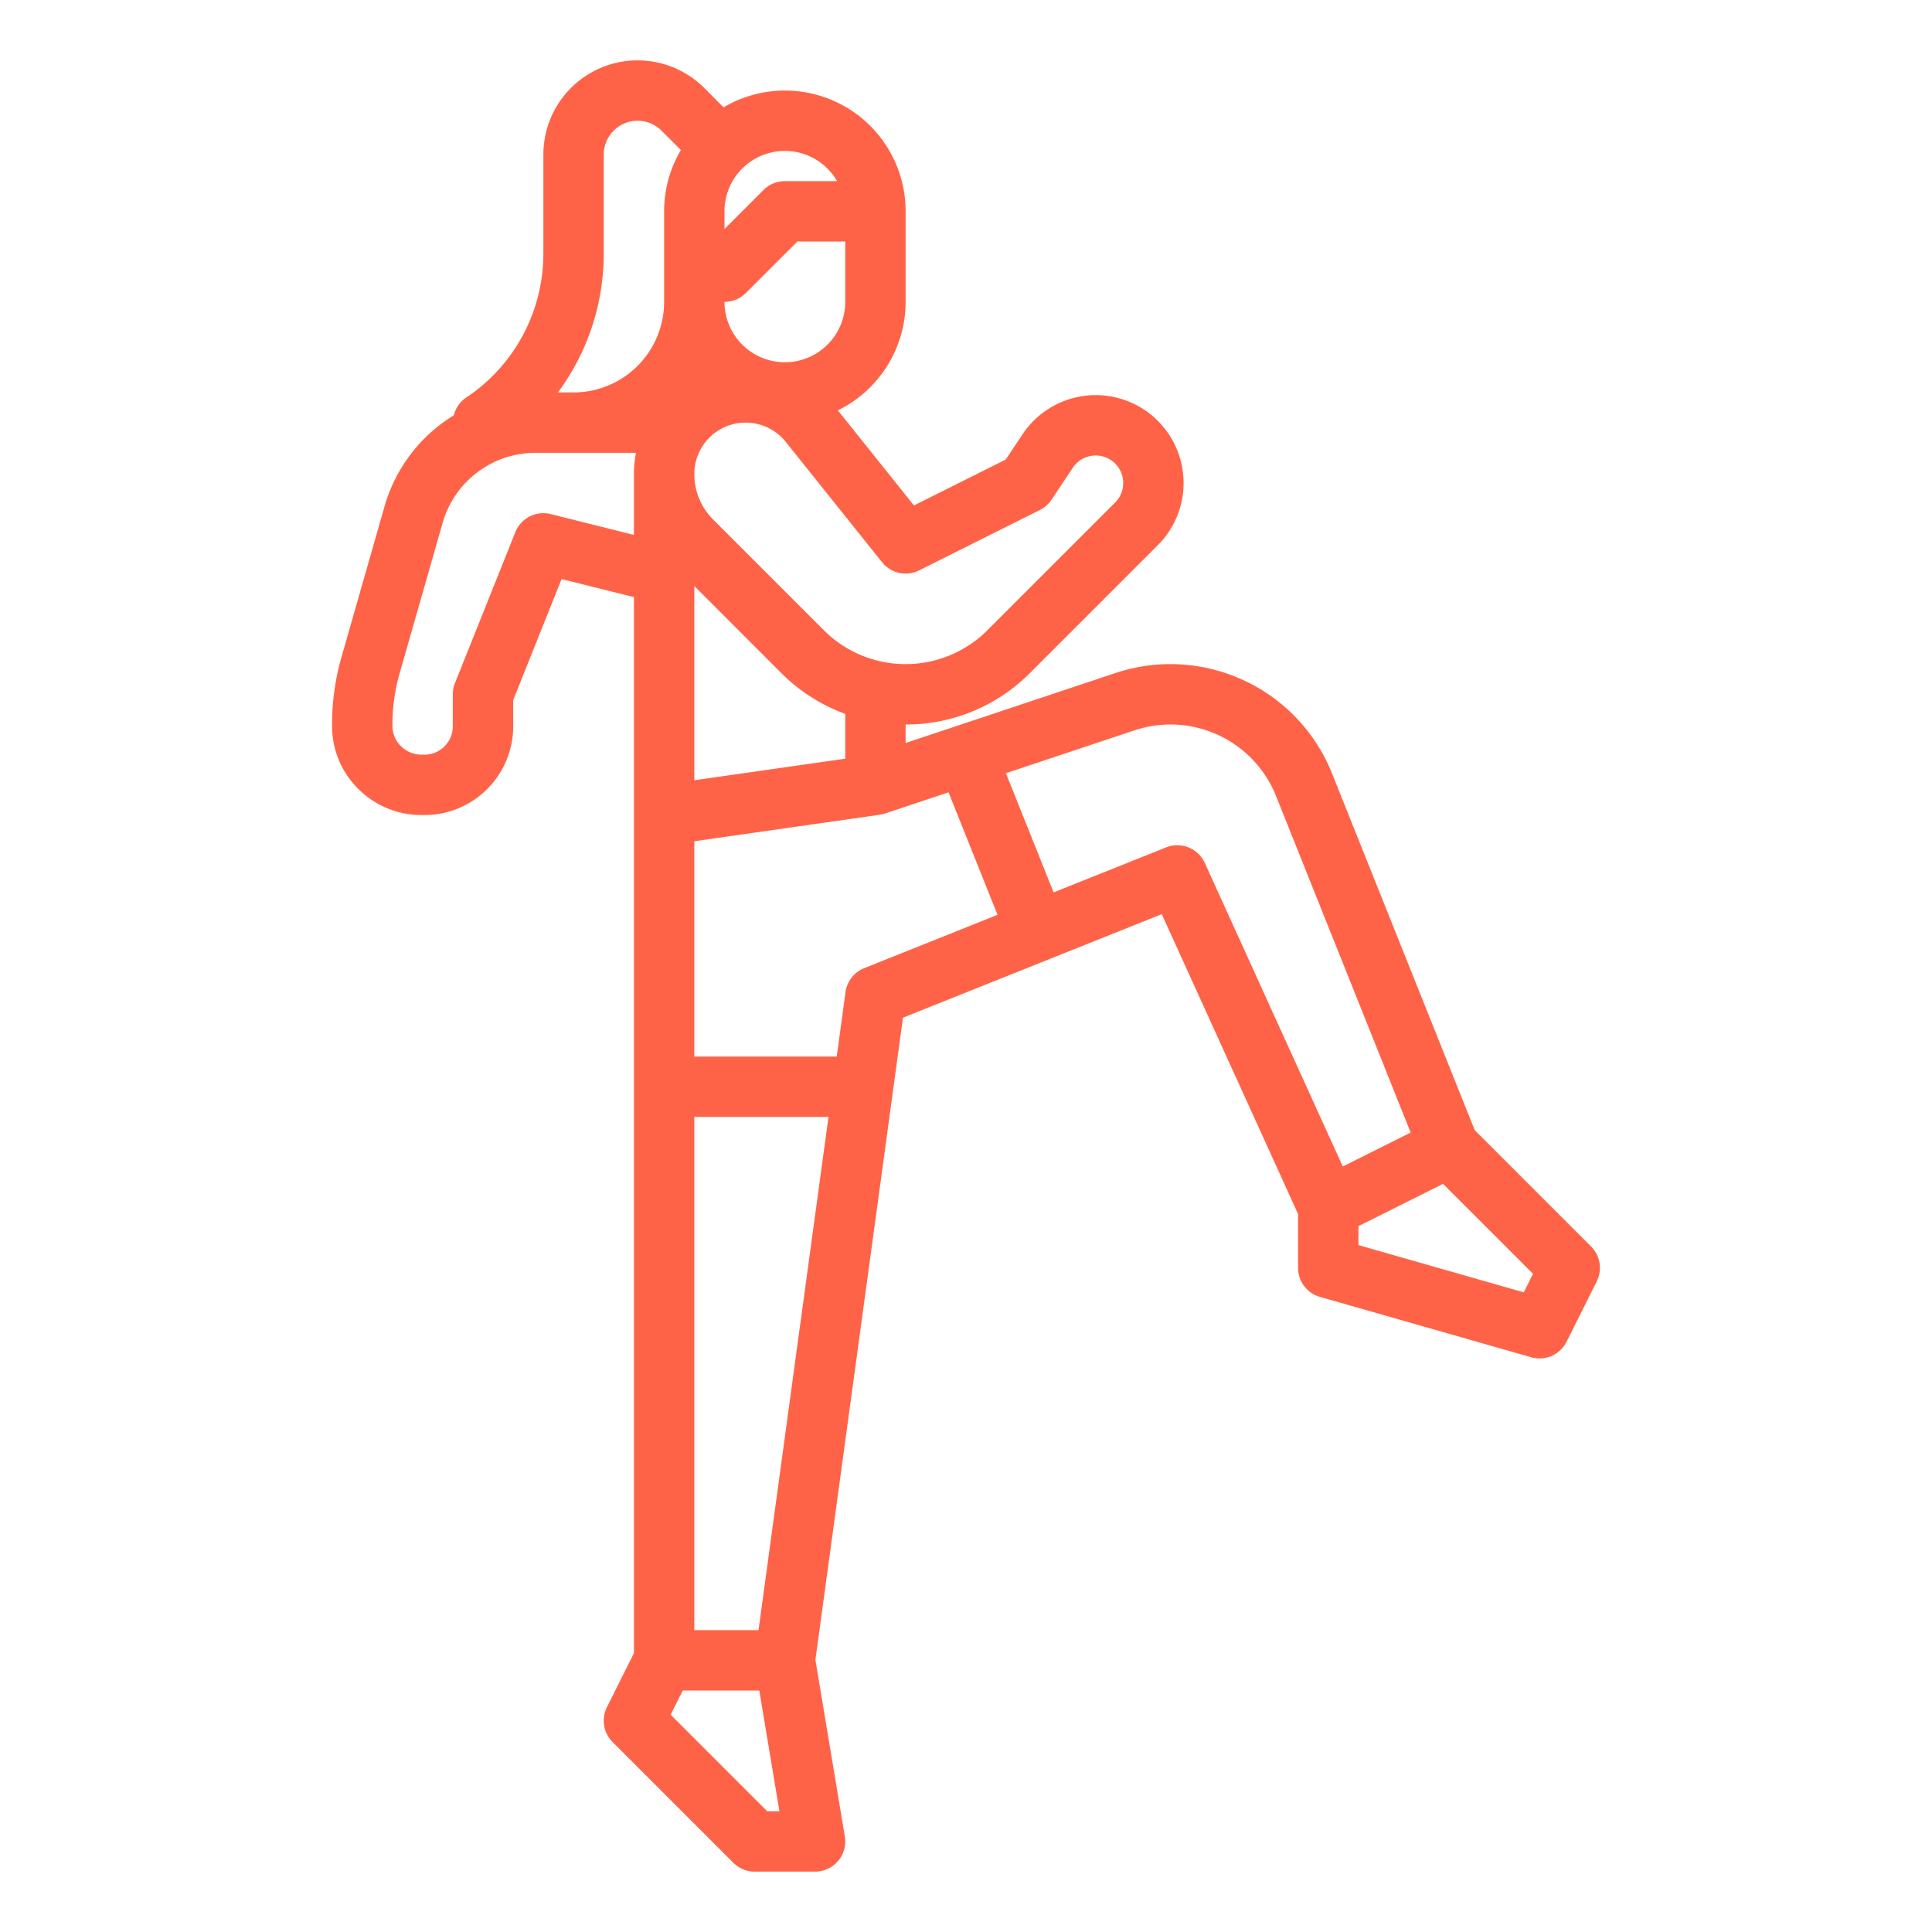 <?xml version="1.0"?>
<svg xmlns="http://www.w3.org/2000/svg" id="outline" fill='tomato' viewBox="0 0 512 512" width="512" height="512"><path d="M349.803,343.692l56,16a8.005,8.005,0,0,0,9.353-4.115l8-16a7.999,7.999,0,0,0-1.499-9.234l-30.839-30.839-37.804-94.509a46.126,46.126,0,0,0-57.414-26.628l-55.601,18.533V192a46.323,46.323,0,0,0,32.97-13.657l33.875-33.875a23.29,23.29,0,1,0-35.847-29.388l-4.476,6.714-24.315,12.157-20.165-25.205A32.035,32.035,0,0,0,240,80V56a31.979,31.979,0,0,0-48.242-27.556l-5.131-5.13A24.97,24.97,0,0,0,144,40.971V67.156a45.805,45.805,0,0,1-20.438,38.188,7.971,7.971,0,0,0-3.304,4.729,41.708,41.708,0,0,0-18.344,24.102L90.506,174.11A65.119,65.119,0,0,0,88,191.995v.342a23.454,23.454,0,0,0,6.961,16.748A23.705,23.705,0,0,0,111.792,216h.688A23.522,23.522,0,0,0,136.002,192.473l-.001-6.933,12.833-32.085,19.166,4.792V438.111l-7.155,14.311a7.999,7.999,0,0,0,1.499,9.234l32,32A7.999,7.999,0,0,0,200,496h16a8,8,0,0,0,7.891-9.315l-7.801-46.805,23.207-170.183,68.582-27.432,36.122,79.468V336A8,8,0,0,0,349.803,343.692Zm56.464-6.113-2.452,4.904-43.814-12.518v-5.022l22.42-11.21ZM224,201.062l-40,5.714V155.314l23.029,23.03a46.477,46.477,0,0,0,16.971,10.845Zm19.578-49.907,32-16a7.996,7.996,0,0,0,3.079-2.718l5.654-8.481a7.29,7.29,0,1,1,11.221,9.199L261.657,167.029a30.628,30.628,0,0,1-43.314 0l-29.341-29.341a16.967,16.967,0,0,1-5.002-12.076,13.612,13.612,0,0,1,24.242-8.503l25.511,31.889A8.001,8.001,0,0,0,243.578,151.155ZM224,80a16,16,0,0,1-32,0v-.001h.001a8.003,8.003,0,0,0,5.656-2.343L211.314,64h12.687Zm-2.165-32h-13.835a8.001,8.001,0,0,0-5.657,2.343l-10.343,10.343V56a15.986,15.986,0,0,1,29.835-8Zm-61.835,19.156V40.971A8.97,8.97,0,0,1,175.314,34.628l5.131,5.13A31.797,31.797,0,0,0,176,56V80a24.027,24.027,0,0,1-24,24h-4.143A61.783,61.783,0,0,0,160,67.156Zm-14.06,69.083a7.997,7.997,0,0,0-9.368,4.79l-16,40a8,8,0,0,0-.572,2.973l.001,8.475A7.522,7.522,0,0,1,112.48,200H111.792a7.805,7.805,0,0,1-5.548-2.261A7.565,7.565,0,0,1,104,192.337v-.342a49.102,49.102,0,0,1,1.891-13.49l11.409-39.934A25.605,25.605,0,0,1,141.92,120h26.621a29.628,29.628,0,0,0-.54,5.612v16.141ZM203.314,480l-25.58-25.58L180.945,448h20.279l5.333,32Zm-2.297-48H184V296h35.562ZM229.029,256.572a8,8,0,0,0-4.956,6.347L221.745,280h-37.744V222.938l49.131-7.019-.002-.014a7.977,7.977,0,0,0,1.4-.316l16.844-5.615,12.986,32.465Zm90.254-27.883a7.999,7.999,0,0,0-10.254-4.117l-29.813,11.925-12.637-31.591,34.081-11.36A30.127,30.127,0,0,1,338.159,210.938l35.68,89.199-17.991,8.995Z"/></svg>
